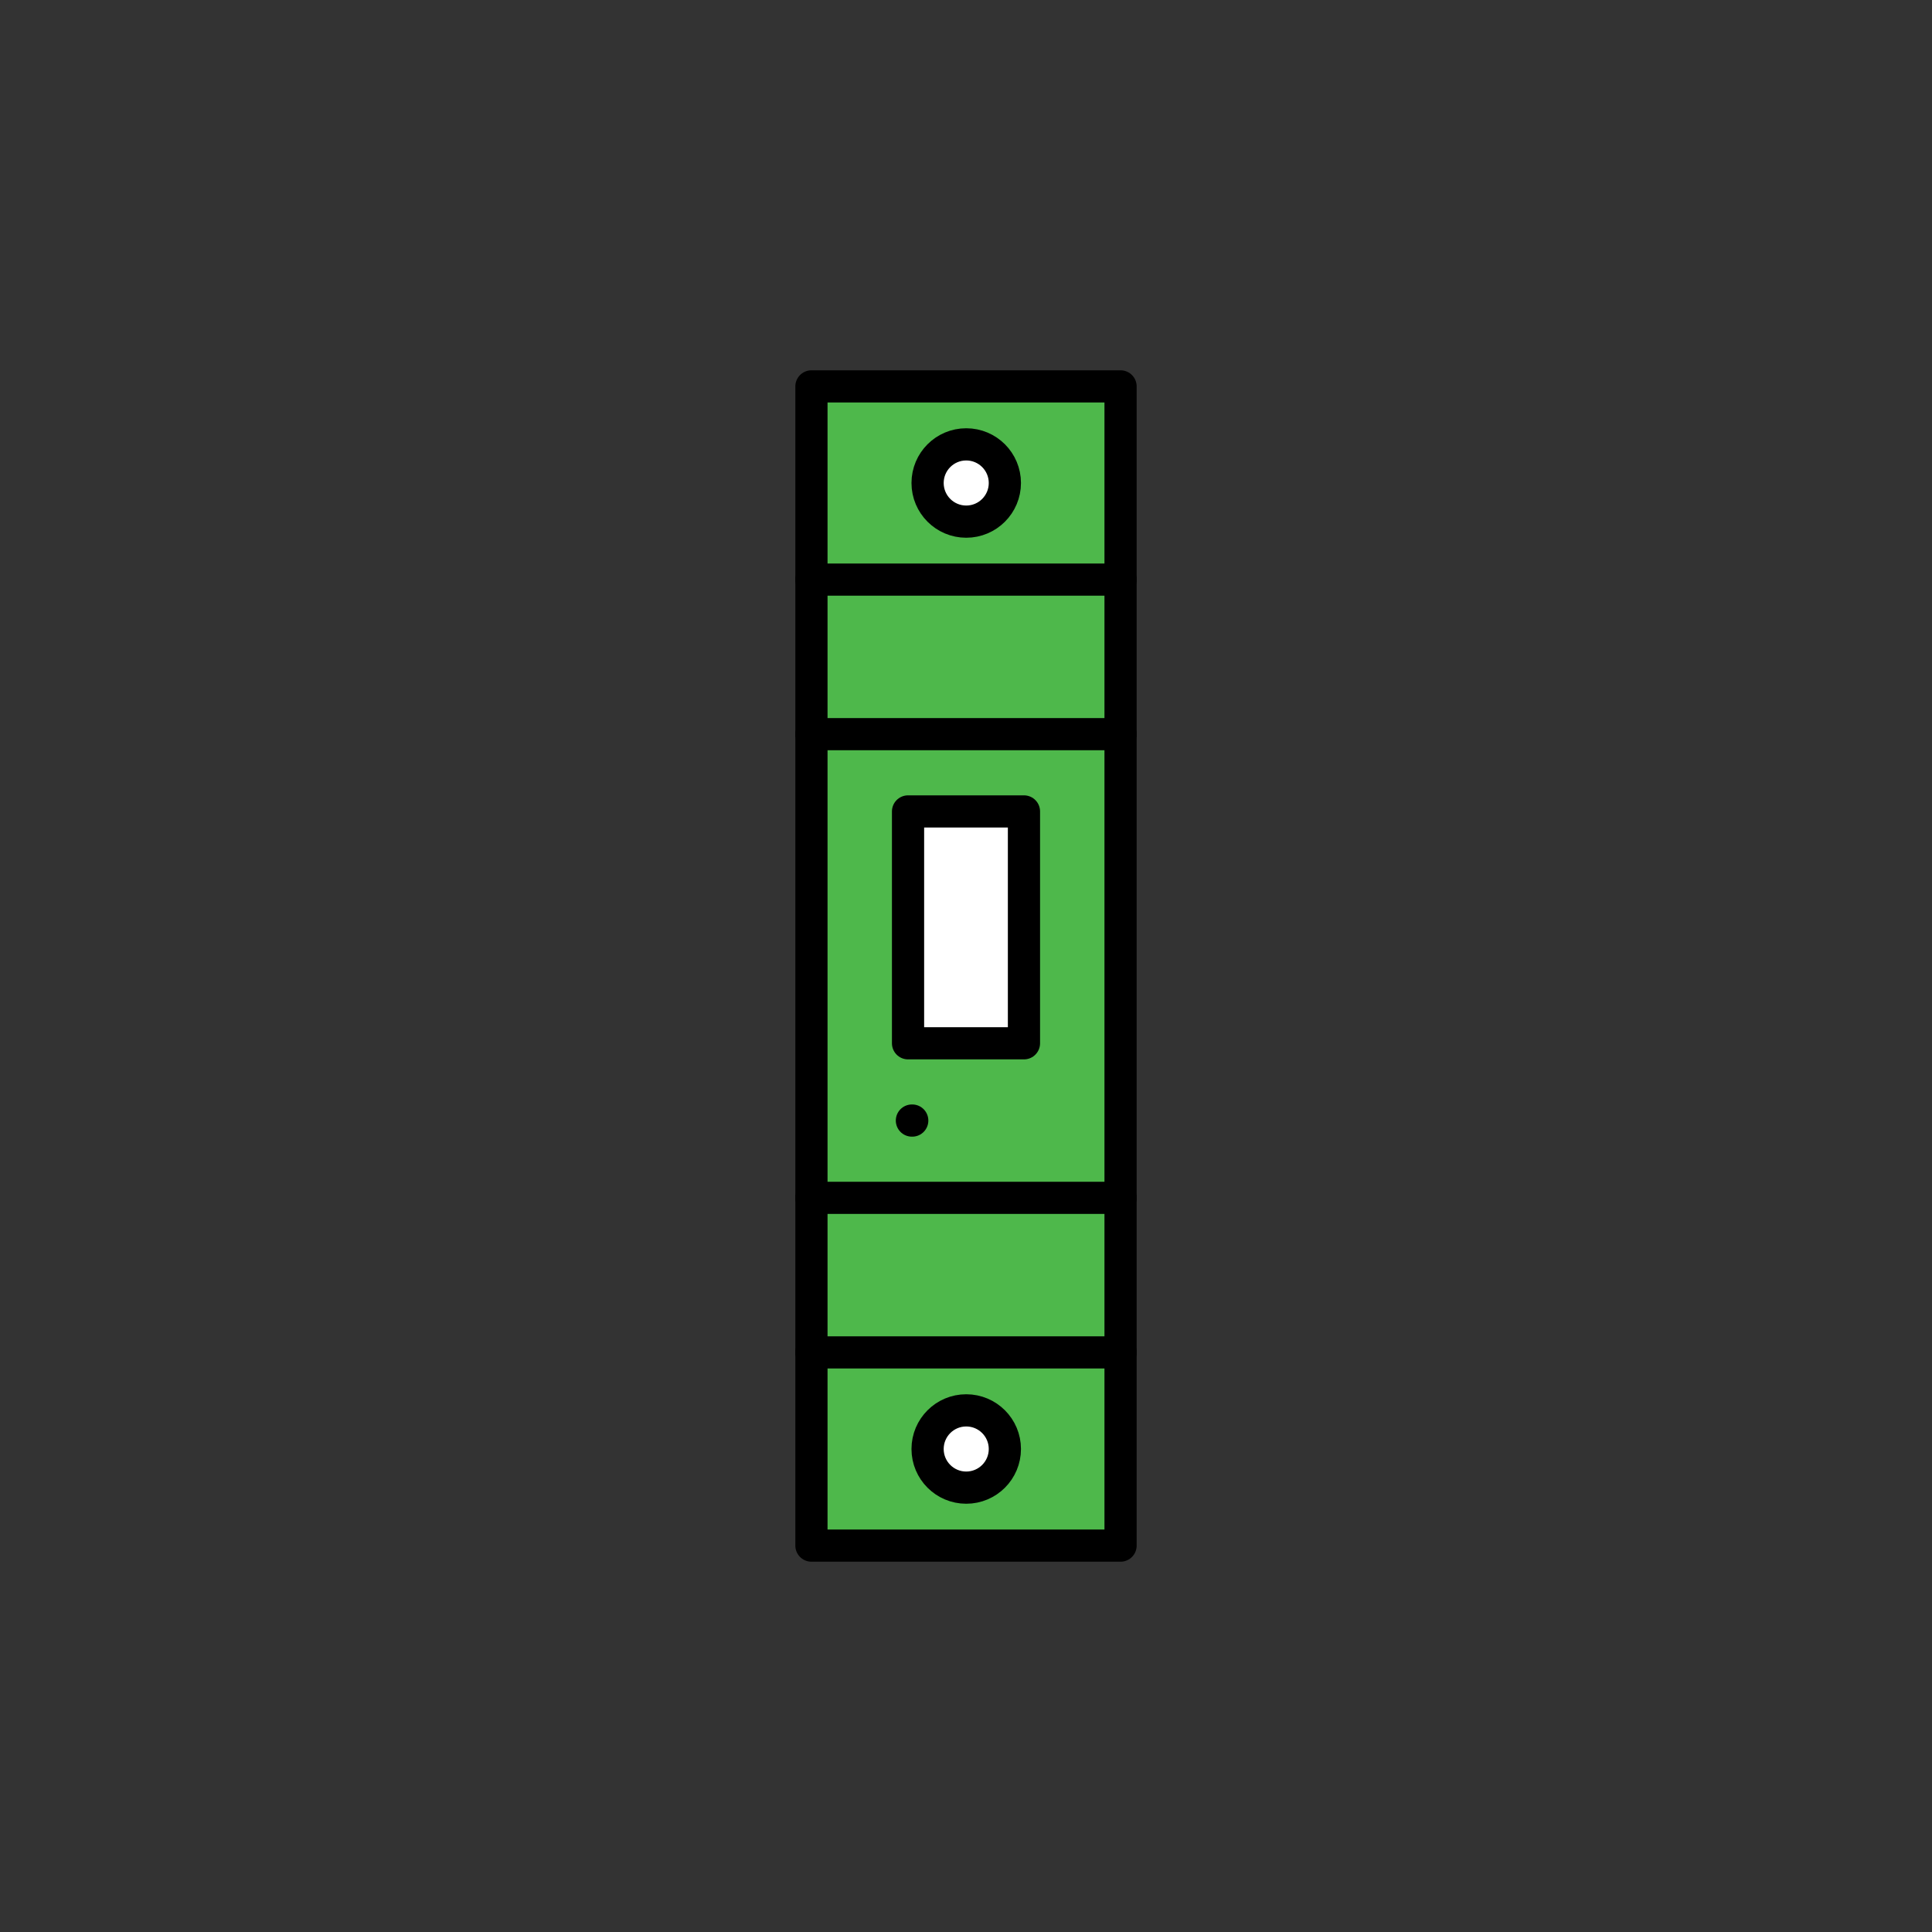 <?xml version="1.0" encoding="UTF-8" standalone="no"?><!DOCTYPE svg PUBLIC "-//W3C//DTD SVG 1.1//EN" "http://www.w3.org/Graphics/SVG/1.1/DTD/svg11.dtd"><svg width="100%" height="100%" viewBox="0 0 120 120" version="1.1" xmlns="http://www.w3.org/2000/svg" xmlns:xlink="http://www.w3.org/1999/xlink" xml:space="preserve" xmlns:serif="http://www.serif.com/" style="fill-rule:evenodd;clip-rule:evenodd;stroke-linecap:round;stroke-linejoin:round;stroke-miterlimit:1.5;"><rect x="0" y="0" width="120" height="120" fill="#333333" stroke="none"/><rect x="50.4" y="24" width="19.2" height="72" style="fill:#4eb84b;stroke:#000;stroke-width:2px;"/><path d="M50.4,36l19.2,0" style="fill:none;stroke:#000;stroke-width:2px;"/><path d="M50.4,45.6l19.2,0" style="fill:none;stroke:#000;stroke-width:2px;"/><path d="M50.4,74.4l19.2,0" style="fill:none;stroke:#000;stroke-width:2px;"/><path d="M50.4,84l19.2,0" style="fill:none;stroke:#000;stroke-width:2px;"/><circle cx="60.014" cy="30" r="2.4" style="fill:#fff;stroke:#000;stroke-width:2px;"/><circle cx="60.014" cy="90" r="2.4" style="fill:#fff;stroke:#000;stroke-width:2px;"/><rect x="56.4" y="50.4" width="7.2" height="14.4" style="fill:#fff;stroke:#000;stroke-width:2px;"/><path d="M56.64,69.6l0.021,-0" style="fill:none;stroke:#000;stroke-width:2px;"/></svg>